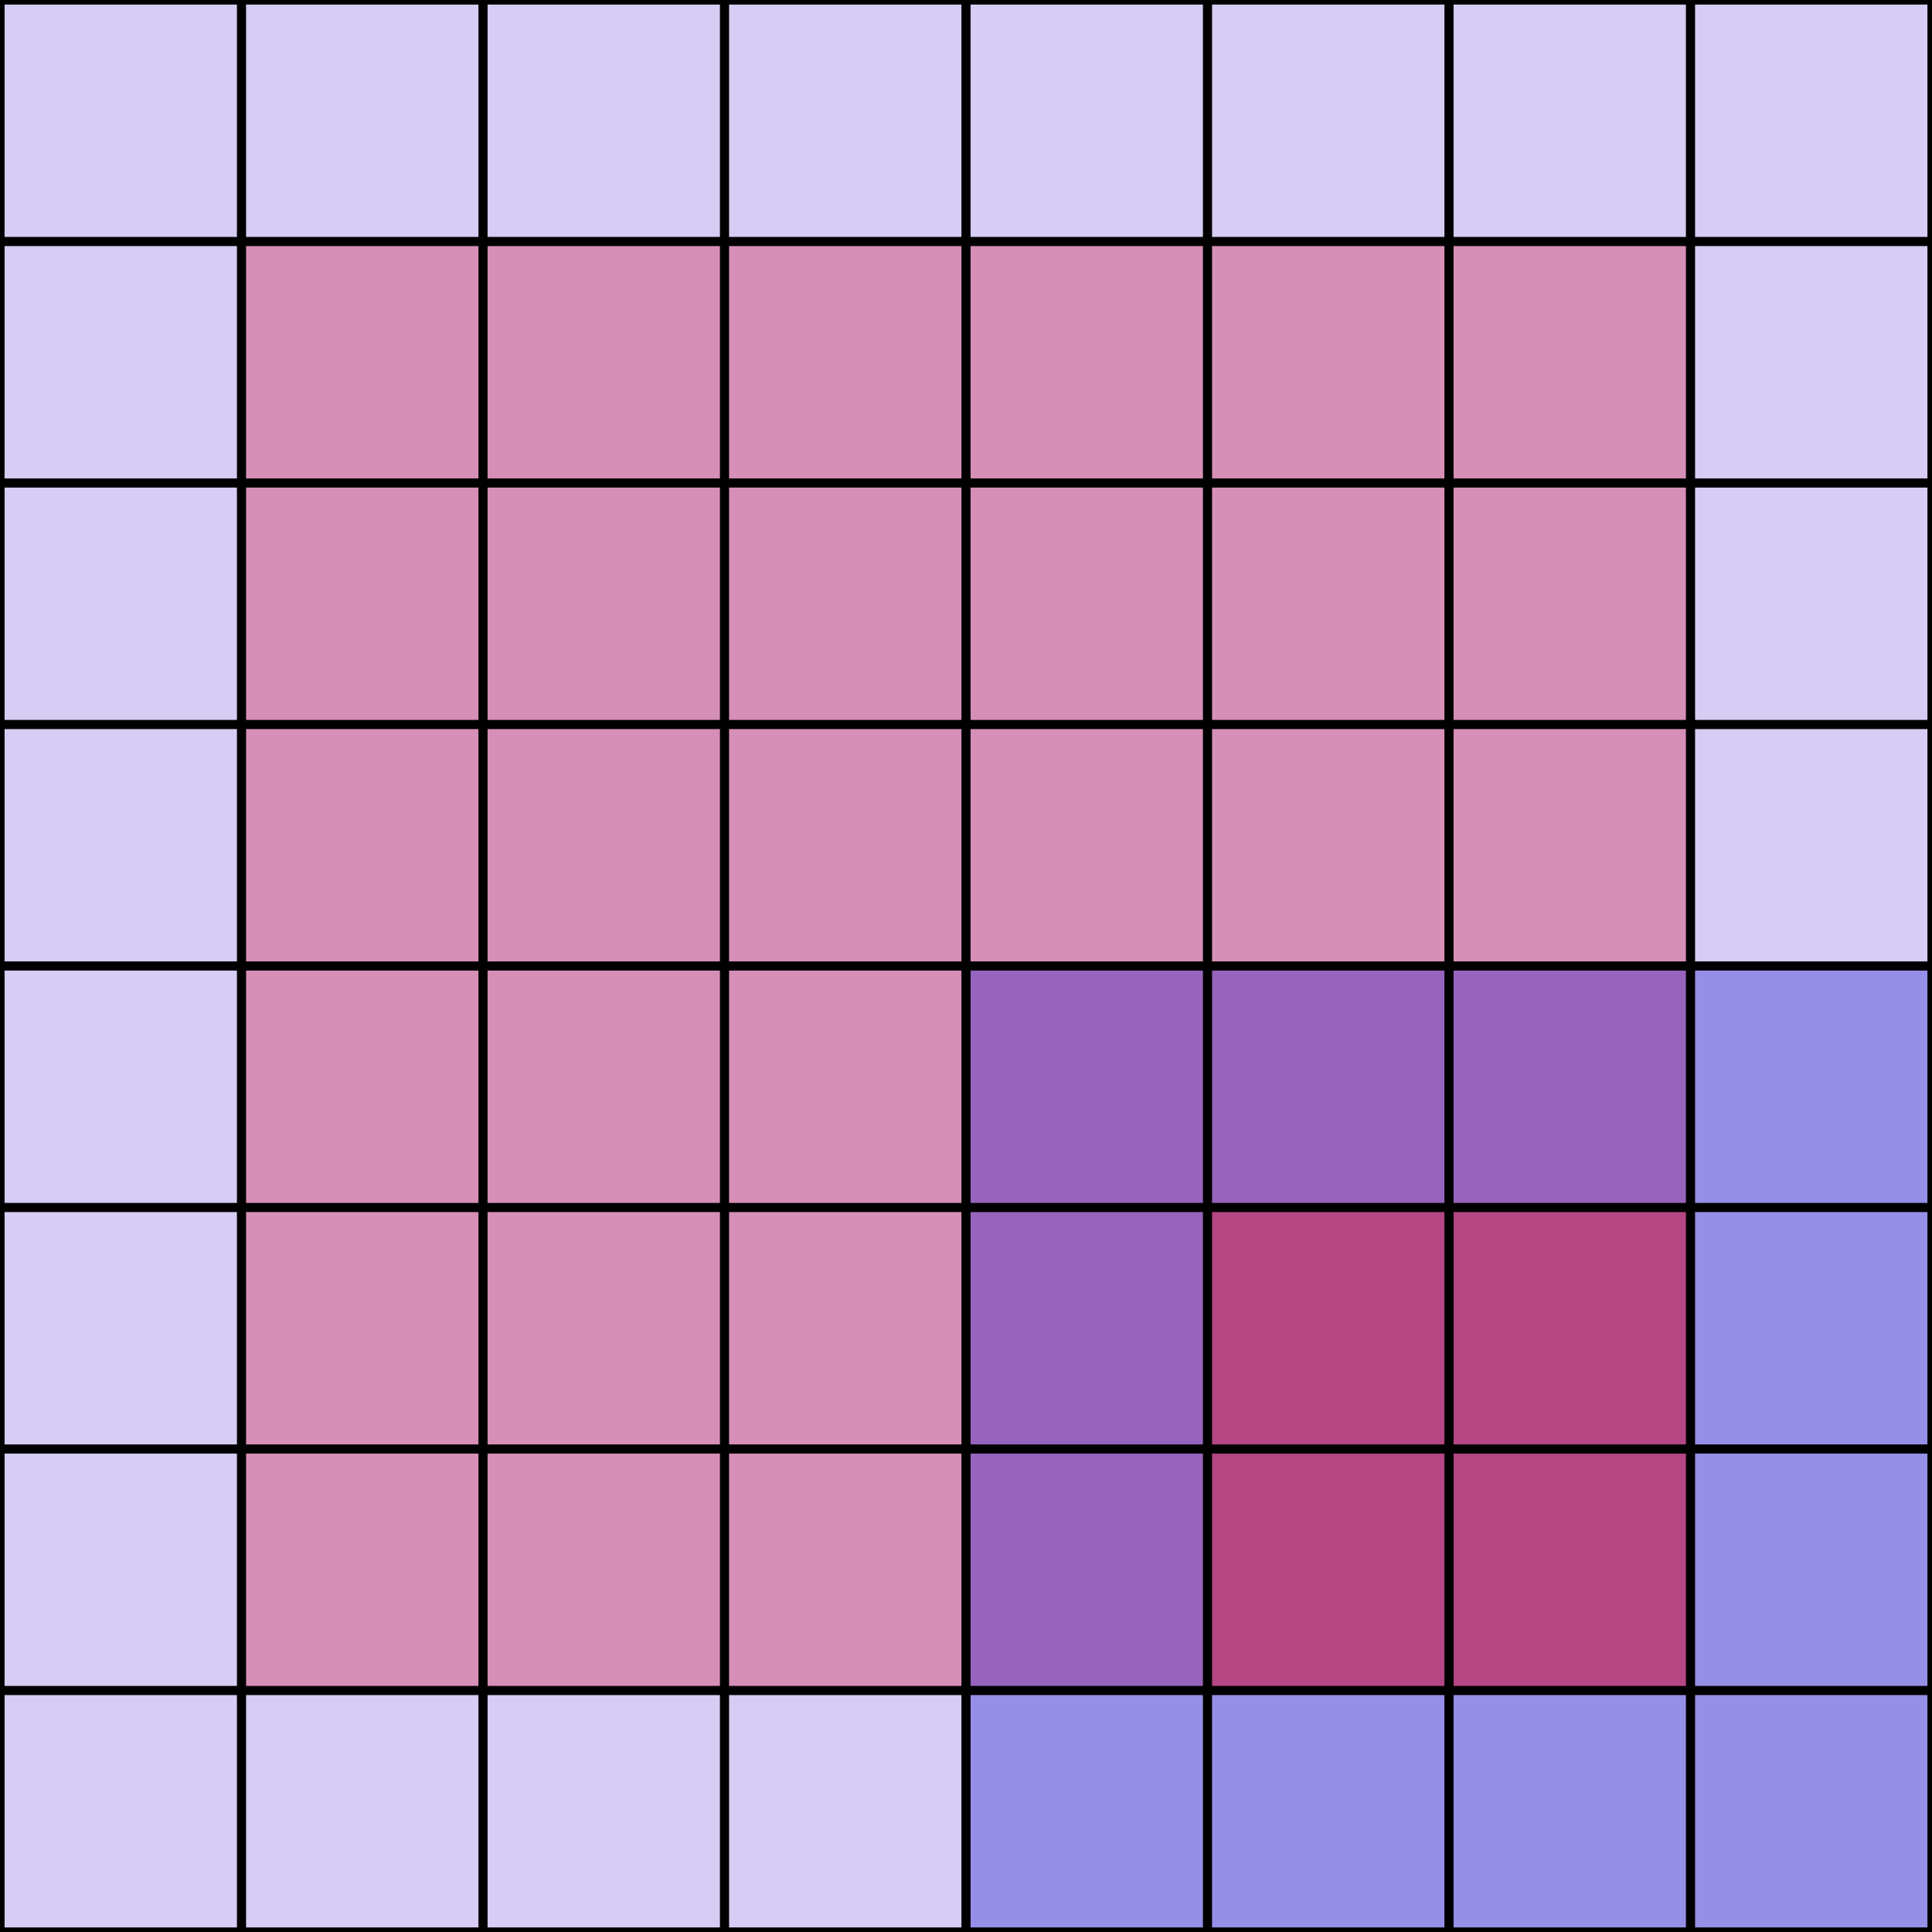 <?xml version="1.0" encoding="utf-8" ?>
<svg baseProfile="full" height="10cm" version="1.1" viewBox="0,0,80,80" width="10cm" xmlns="http://www.w3.org/2000/svg" xmlns:ev="http://www.w3.org/2001/xml-events" xmlns:xlink="http://www.w3.org/1999/xlink"><defs><style type="text/css"><![CDATA[
    .background { fill: white; }
    .line { stroke: black; stroke-width: .1mm; }
    .background { fill: white; }
    .back { fill: rgba(50,0,200,0.2); }
    .redsquare { fill: rgba(255,0,0,0.3); }
    .subseg { fill: rgba(0,0,200,0.3); }
    .subred { fill: rgba(255,0,0,0.3); }
]]></style></defs><rect class="background" height="100%" width="100%" x="0" y="0" /><g class="redsquare"><rect height="60" width="60" x="10" y="10" /></g><g class="back"><rect height="80" width="80" x="0" y="0" /></g><g class="subseg"><rect height="40" width="40" x="40" y="40" /></g><g class="subred"><rect height="20" width="20" x="50" y="50" /></g><g class="line"><line x1="0" x2="80" y1="0" y2="0" /><line x1="0" x2="0" y1="0" y2="80" /><line x1="0" x2="80" y1="10" y2="10" /><line x1="10" x2="10" y1="0" y2="80" /><line x1="0" x2="80" y1="20" y2="20" /><line x1="20" x2="20" y1="0" y2="80" /><line x1="0" x2="80" y1="30" y2="30" /><line x1="30" x2="30" y1="0" y2="80" /><line x1="0" x2="80" y1="40" y2="40" /><line x1="40" x2="40" y1="0" y2="80" /><line x1="0" x2="80" y1="50" y2="50" /><line x1="50" x2="50" y1="0" y2="80" /><line x1="0" x2="80" y1="60" y2="60" /><line x1="60" x2="60" y1="0" y2="80" /><line x1="0" x2="80" y1="70" y2="70" /><line x1="70" x2="70" y1="0" y2="80" /><line x1="0" x2="80" y1="80" y2="80" /><line x1="80" x2="80" y1="0" y2="80" /></g></svg>